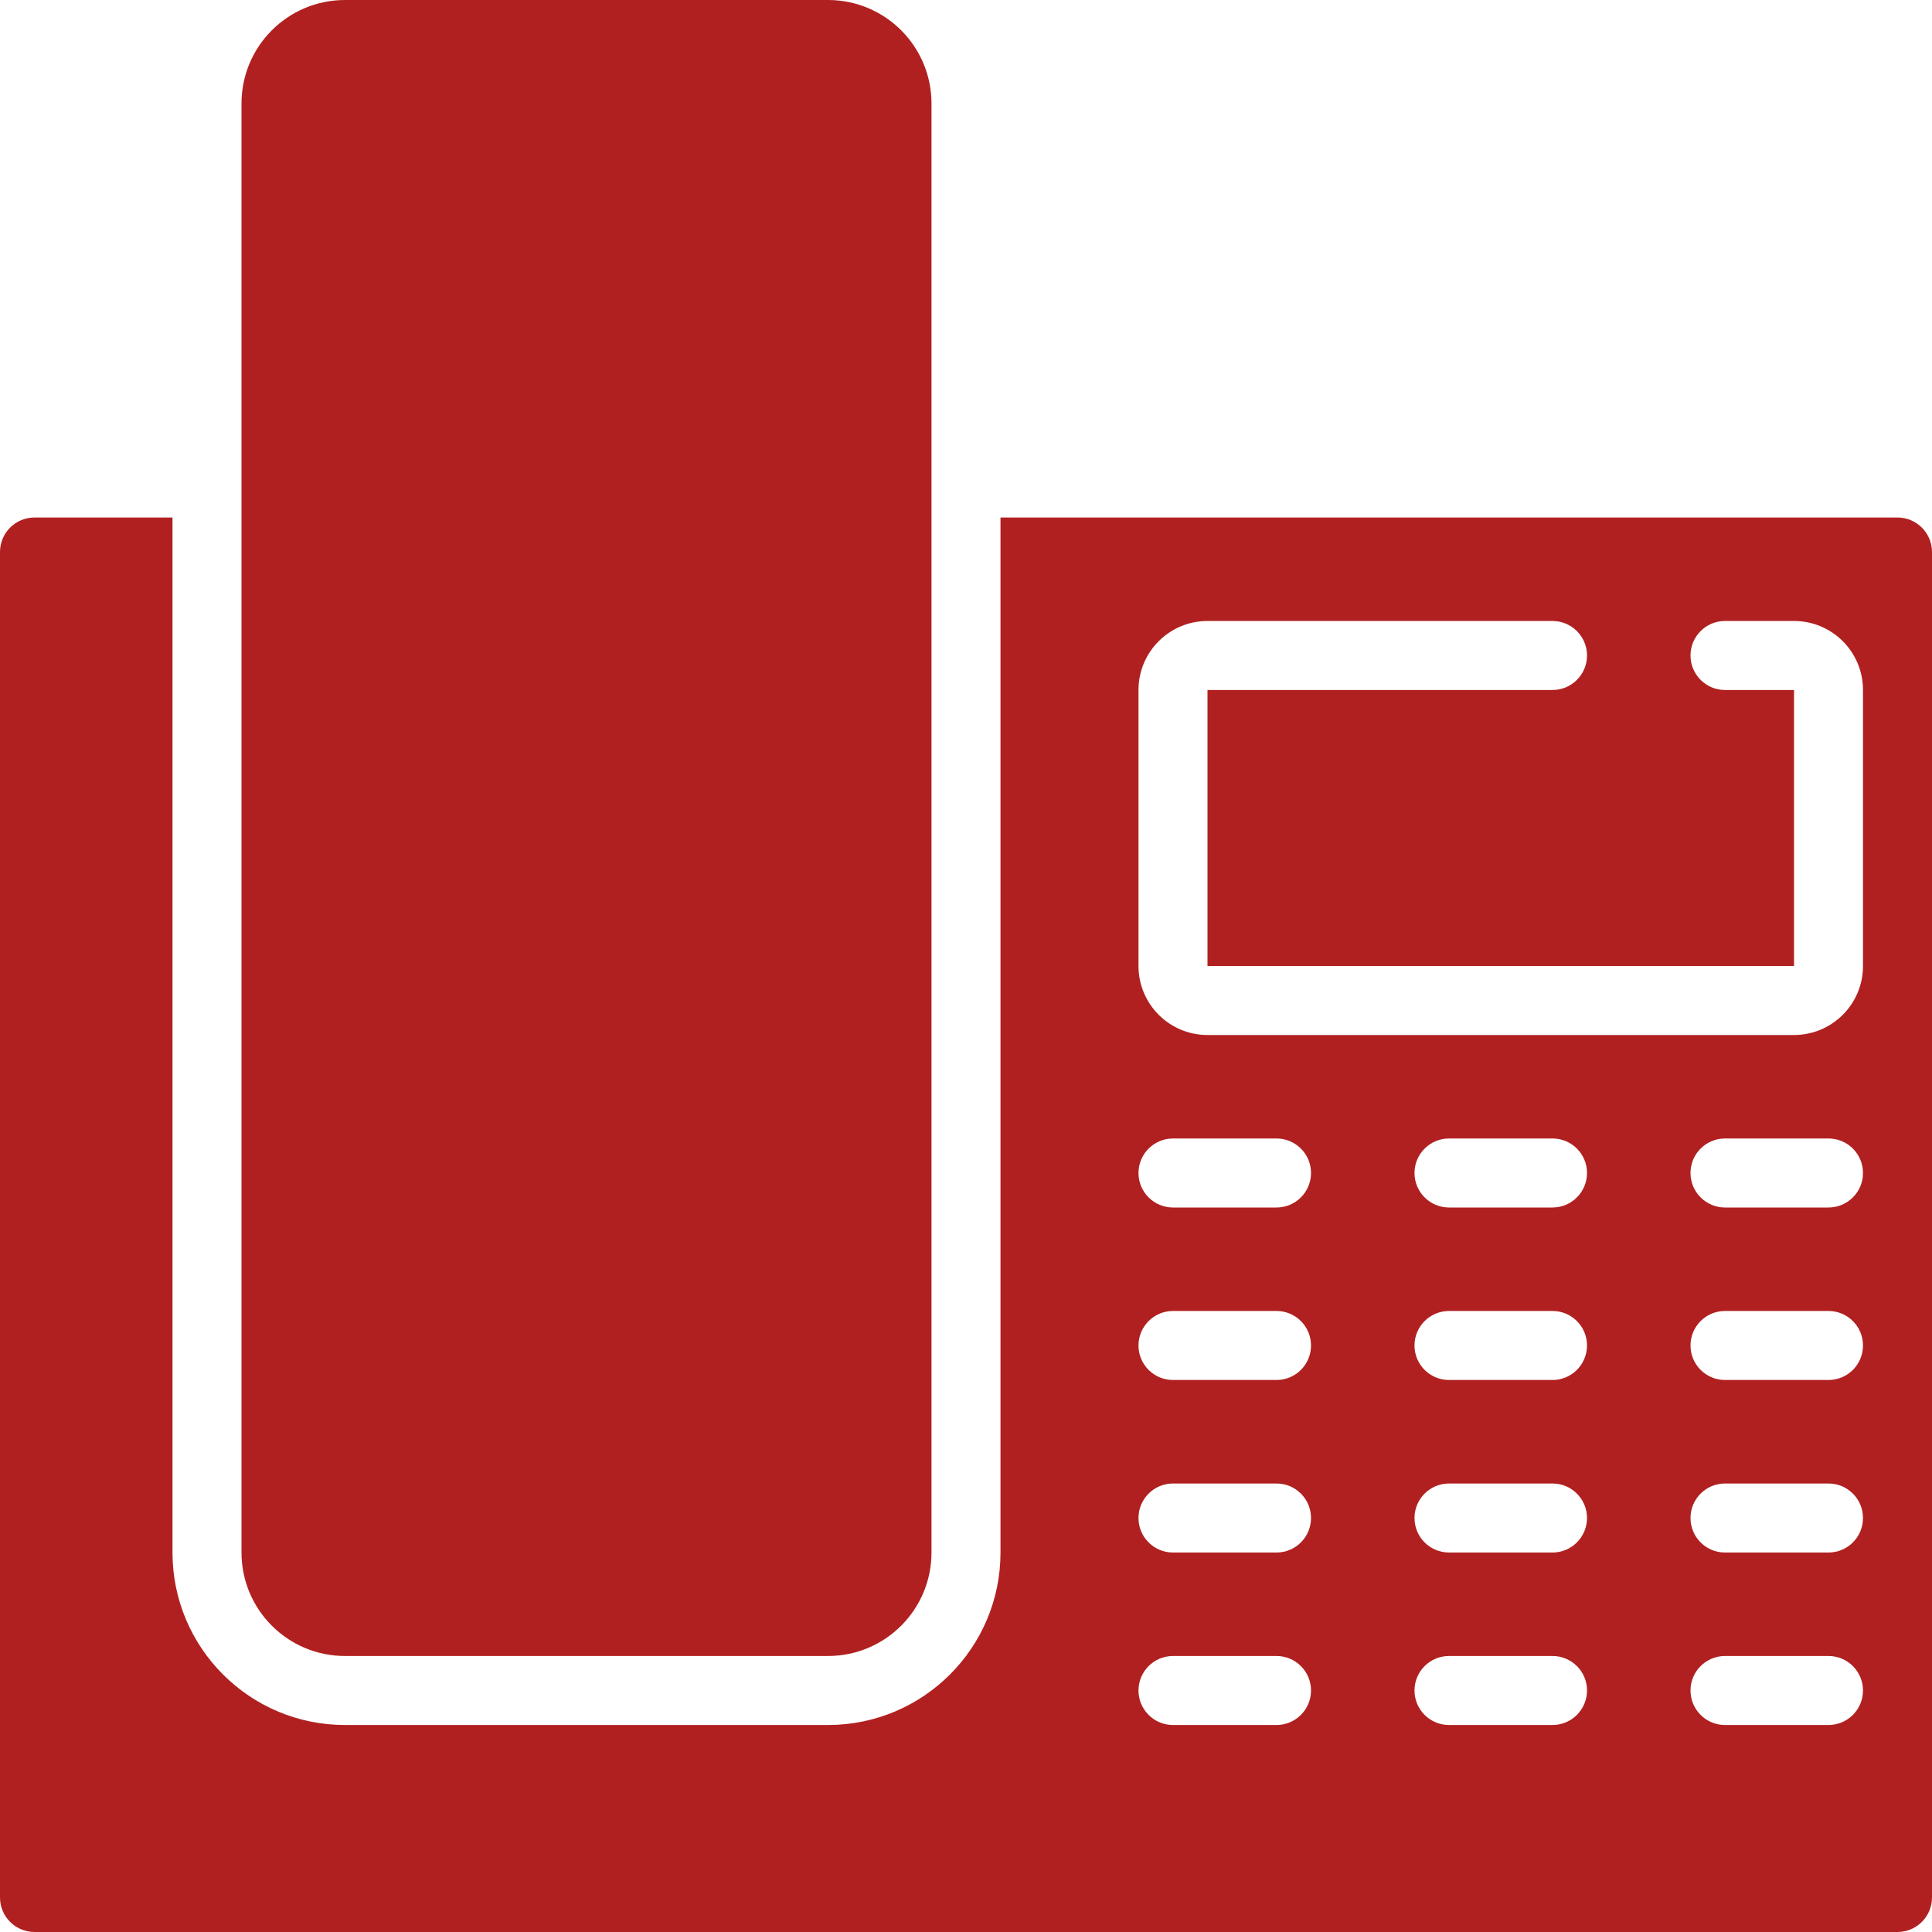 <svg width="50" height="50" viewBox="0 0 50 50" fill="none" xmlns="http://www.w3.org/2000/svg">
    <path d="M8.929 42.857H21.429C22.908 42.857 24.107 41.658 24.107 40.178V2.679C24.107 1.199 22.908 0 21.429 0H8.929C7.449 0 6.25 1.199 6.25 2.679V40.179C6.25 41.658 7.449 42.857 8.929 42.857Z" fill="#B12020"/>
    <path d="M49.107 13.393H25.893V40.179C25.893 42.644 23.894 44.643 21.429 44.643H8.929C6.463 44.643 4.464 42.644 4.464 40.179V13.393H0.893C0.4 13.393 0 13.793 0 14.286V49.107C0 49.6 0.4 50 0.893 50H49.107C49.6 50 50 49.6 50 49.107V14.286C50 13.793 49.6 13.393 49.107 13.393ZM33.036 44.643H30.357C29.864 44.643 29.464 44.243 29.464 43.75C29.464 43.257 29.864 42.857 30.357 42.857H33.036C33.529 42.857 33.929 43.257 33.929 43.75C33.929 44.243 33.529 44.643 33.036 44.643ZM33.036 40.179H30.357C29.864 40.179 29.464 39.779 29.464 39.286C29.464 38.793 29.864 38.393 30.357 38.393H33.036C33.529 38.393 33.929 38.793 33.929 39.286C33.929 39.779 33.529 40.179 33.036 40.179ZM33.036 35.714H30.357C29.864 35.714 29.464 35.315 29.464 34.821C29.464 34.328 29.864 33.928 30.357 33.928H33.036C33.529 33.928 33.929 34.328 33.929 34.821C33.929 35.315 33.529 35.714 33.036 35.714ZM33.036 31.25H30.357C29.864 31.25 29.464 30.85 29.464 30.357C29.464 29.864 29.864 29.464 30.357 29.464H33.036C33.529 29.464 33.929 29.864 33.929 30.357C33.929 30.85 33.529 31.25 33.036 31.25ZM40.179 44.643H37.5C37.007 44.643 36.607 44.243 36.607 43.75C36.607 43.257 37.007 42.857 37.5 42.857H40.179C40.672 42.857 41.072 43.257 41.072 43.75C41.071 44.243 40.672 44.643 40.179 44.643ZM40.179 40.179H37.5C37.007 40.179 36.607 39.779 36.607 39.286C36.607 38.793 37.007 38.393 37.5 38.393H40.179C40.672 38.393 41.072 38.793 41.072 39.286C41.071 39.779 40.672 40.179 40.179 40.179ZM40.179 35.714H37.5C37.007 35.714 36.607 35.315 36.607 34.821C36.607 34.328 37.007 33.928 37.5 33.928H40.179C40.672 33.928 41.072 34.328 41.072 34.821C41.071 35.315 40.672 35.714 40.179 35.714ZM40.179 31.25H37.5C37.007 31.25 36.607 30.85 36.607 30.357C36.607 29.864 37.007 29.464 37.5 29.464H40.179C40.672 29.464 41.072 29.864 41.072 30.357C41.071 30.85 40.672 31.25 40.179 31.25ZM47.321 44.643H44.643C44.15 44.643 43.75 44.243 43.75 43.75C43.75 43.257 44.15 42.857 44.643 42.857H47.321C47.815 42.857 48.214 43.257 48.214 43.75C48.214 44.243 47.815 44.643 47.321 44.643ZM47.321 40.179H44.643C44.15 40.179 43.75 39.779 43.75 39.286C43.75 38.793 44.15 38.393 44.643 38.393H47.321C47.815 38.393 48.214 38.793 48.214 39.286C48.214 39.779 47.815 40.179 47.321 40.179ZM47.321 35.714H44.643C44.15 35.714 43.75 35.315 43.75 34.821C43.75 34.328 44.15 33.928 44.643 33.928H47.321C47.815 33.928 48.214 34.328 48.214 34.821C48.214 35.315 47.815 35.714 47.321 35.714ZM47.321 31.25H44.643C44.15 31.25 43.75 30.85 43.75 30.357C43.75 29.864 44.15 29.464 44.643 29.464H47.321C47.815 29.464 48.214 29.864 48.214 30.357C48.214 30.85 47.815 31.25 47.321 31.25ZM48.214 25C48.214 25.986 47.415 26.786 46.428 26.786H31.25C30.264 26.786 29.464 25.986 29.464 25V17.857C29.464 16.871 30.264 16.071 31.25 16.071H40.179C40.672 16.071 41.072 16.471 41.072 16.964C41.072 17.457 40.672 17.857 40.179 17.857H31.25V25H46.429V17.857H44.643C44.15 17.857 43.75 17.457 43.75 16.964C43.75 16.471 44.15 16.071 44.643 16.071H46.429C47.415 16.071 48.214 16.871 48.214 17.857V25H48.214Z" fill="#B12020"/>
    </svg>
